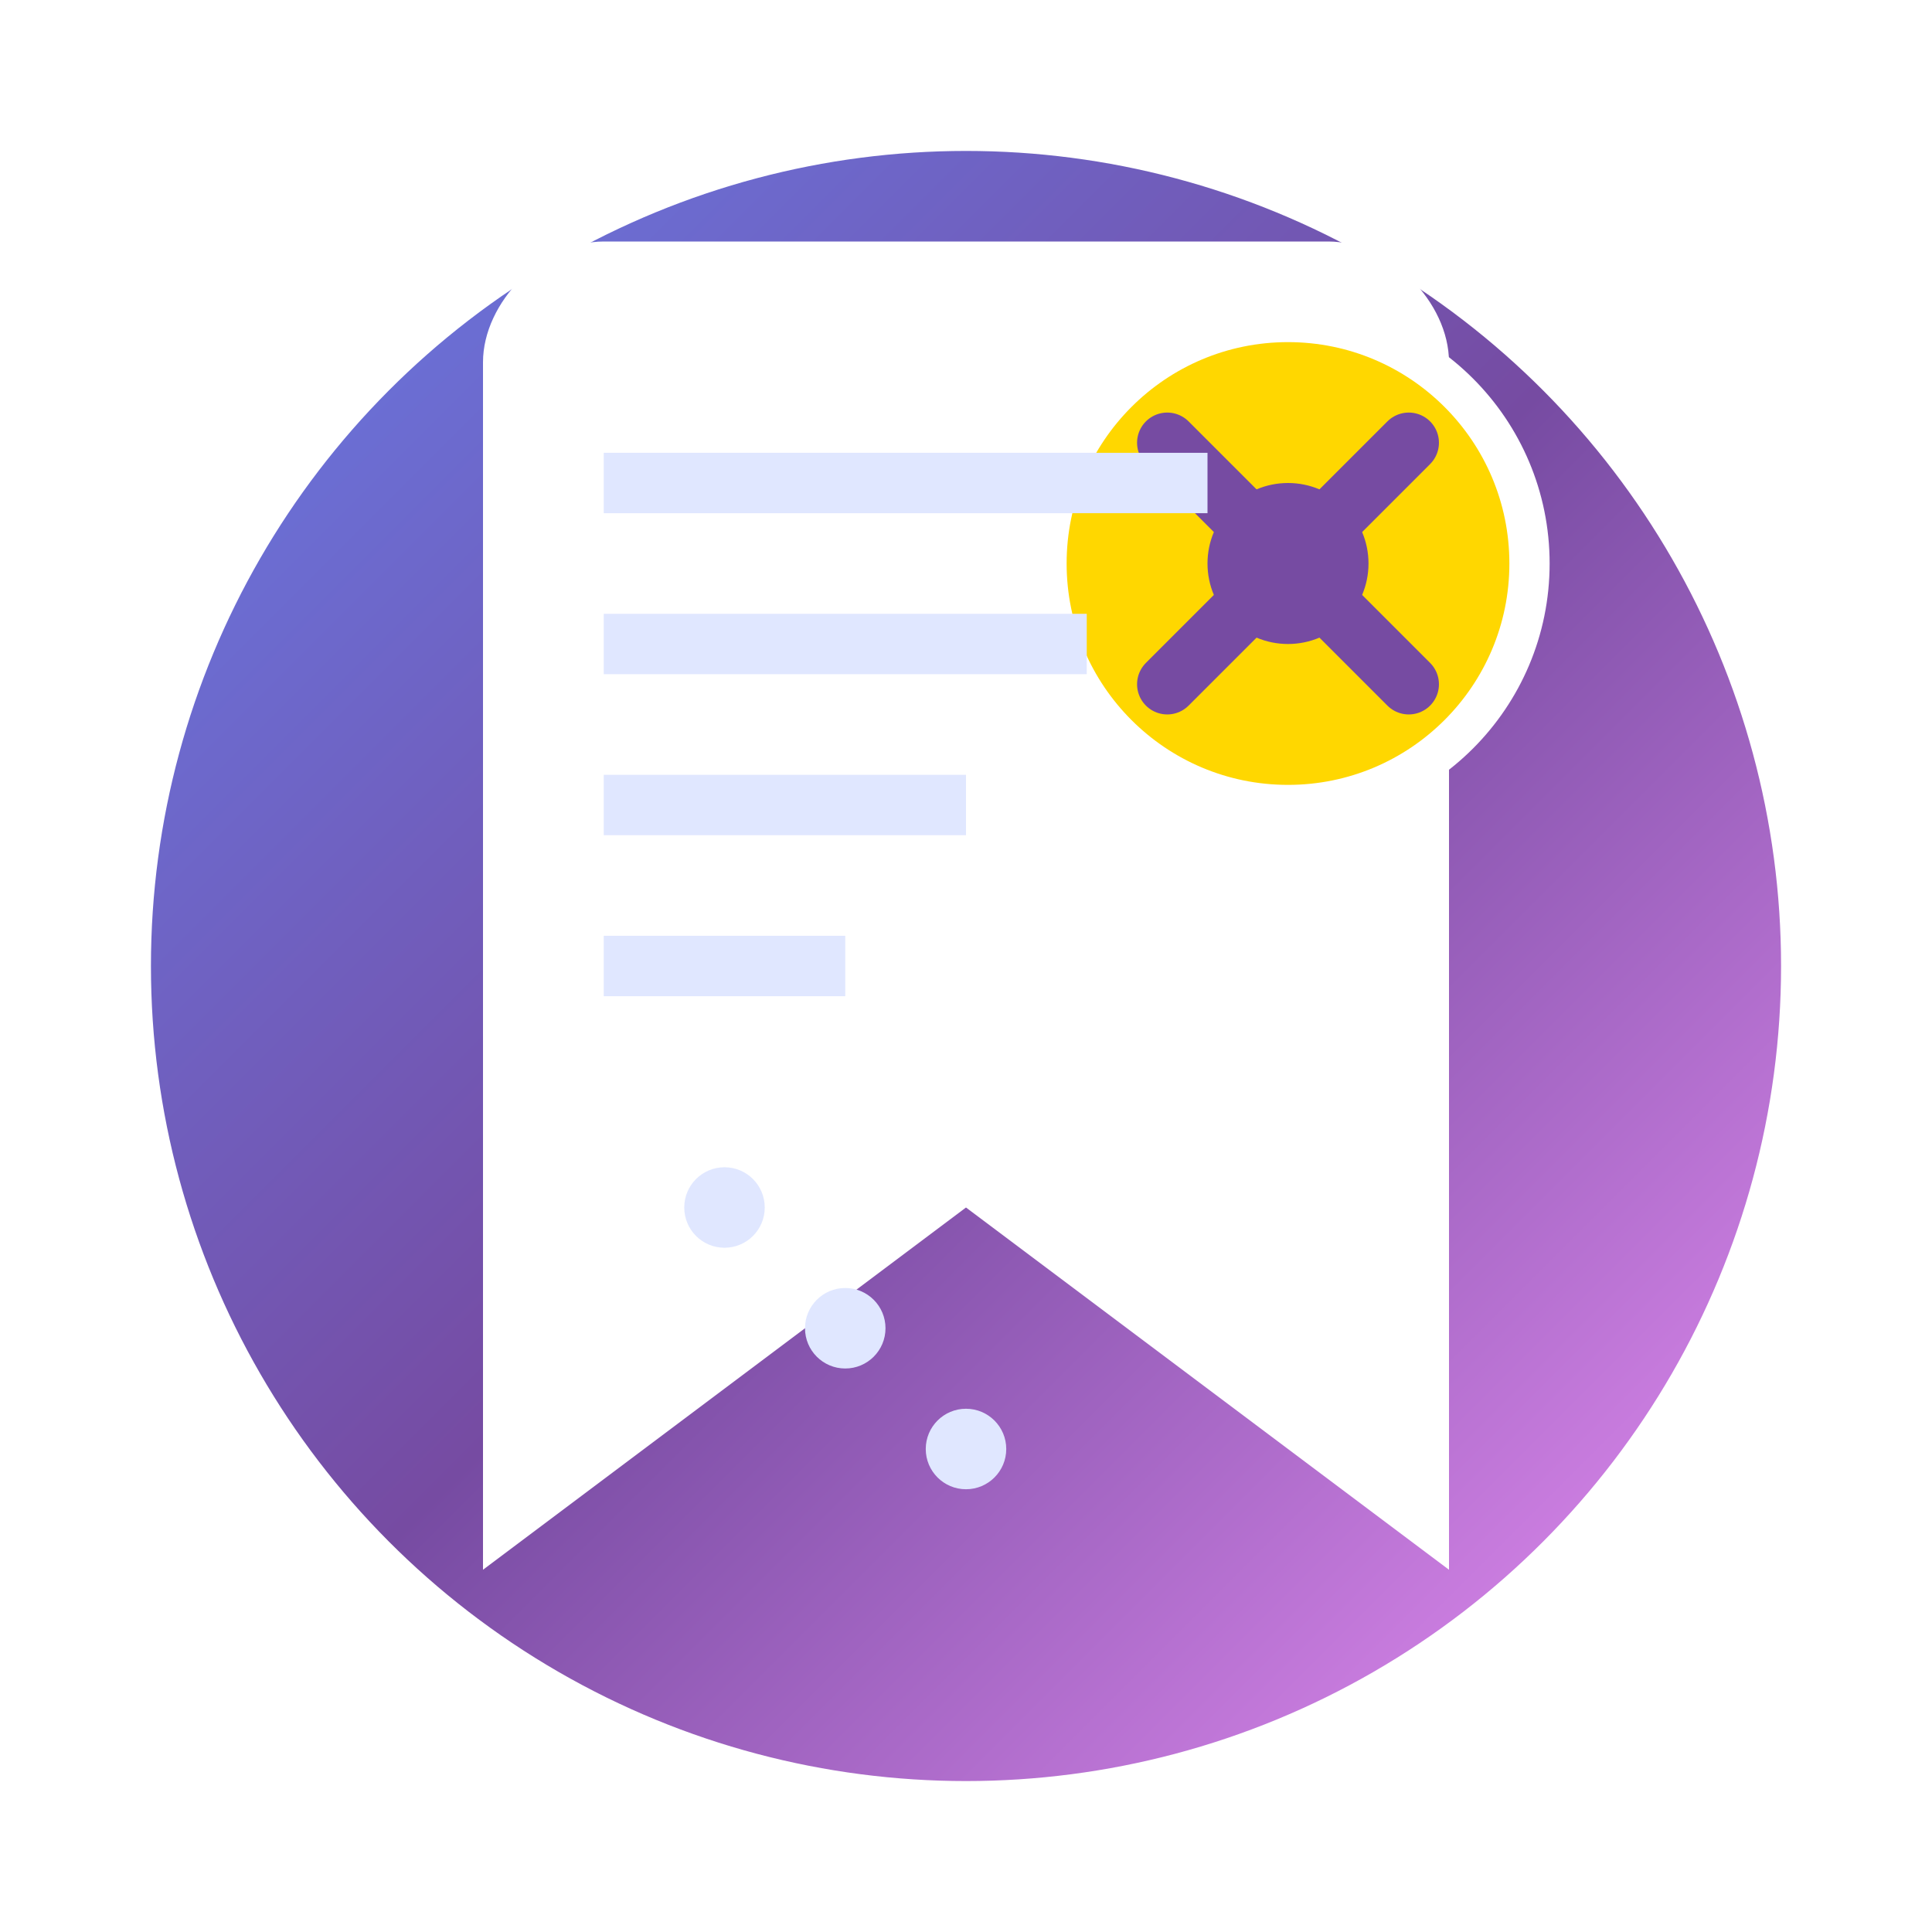 <svg xmlns="http://www.w3.org/2000/svg" width="48" height="48" viewBox="0 0 48 48">
  <defs>
    <linearGradient id="grad1" x1="0%" y1="0%" x2="100%" y2="100%">
      <stop offset="0%" style="stop-color:#667eea;stop-opacity:1" />
      <stop offset="50%" style="stop-color:#764ba2;stop-opacity:1" />
      <stop offset="100%" style="stop-color:#f093fb;stop-opacity:1" />
    </linearGradient>
    <filter id="shadow" x="-50%" y="-50%" width="200%" height="200%">
      <feDropShadow dx="2" dy="2" stdDeviation="2" flood-color="#000" flood-opacity="0.3"/>
    </filter>
  </defs>
  
  <!-- 背景圆形 -->
  <circle cx="24" cy="24" r="21" fill="url(#grad1)" stroke="#fff" stroke-width="1.5" filter="url(#shadow)"/>
  
  <!-- 主书签图标 -->
  <path d="M12 9 C12 7.5 13.5 6 15 6 L33 6 C34.5 6 36 7.5 36 9 L36 39 L24 30 L12 39 Z" 
        fill="#fff" stroke="none"/>
  
  <!-- 整理图标 - 齿轮 -->
  <g transform="translate(32, 14)">
    <circle cx="0" cy="0" r="6" fill="#ffd700" stroke="#fff" stroke-width="1"/>
    <path d="M-3,-3 L3,3 M3,-3 L-3,3" stroke="#764ba2" stroke-width="1.5" stroke-linecap="round"/>
    <circle cx="0" cy="0" r="2" fill="#764ba2"/>
  </g>
  
  <!-- 分类线条 -->
  <line x1="15" y1="12" x2="30" y2="12" stroke="#e0e7ff" stroke-width="1.5"/>
  <line x1="15" y1="16" x2="27" y2="16" stroke="#e0e7ff" stroke-width="1.5"/>
  <line x1="15" y1="20" x2="24" y2="20" stroke="#e0e7ff" stroke-width="1.5"/>
  <line x1="15" y1="24" x2="21" y2="24" stroke="#e0e7ff" stroke-width="1.5"/>
  
  <!-- 小点装饰 -->
  <circle cx="18" cy="30" r="1" fill="#e0e7ff"/>
  <circle cx="21" cy="33" r="1" fill="#e0e7ff"/>
  <circle cx="24" cy="36" r="1" fill="#e0e7ff"/>
</svg>